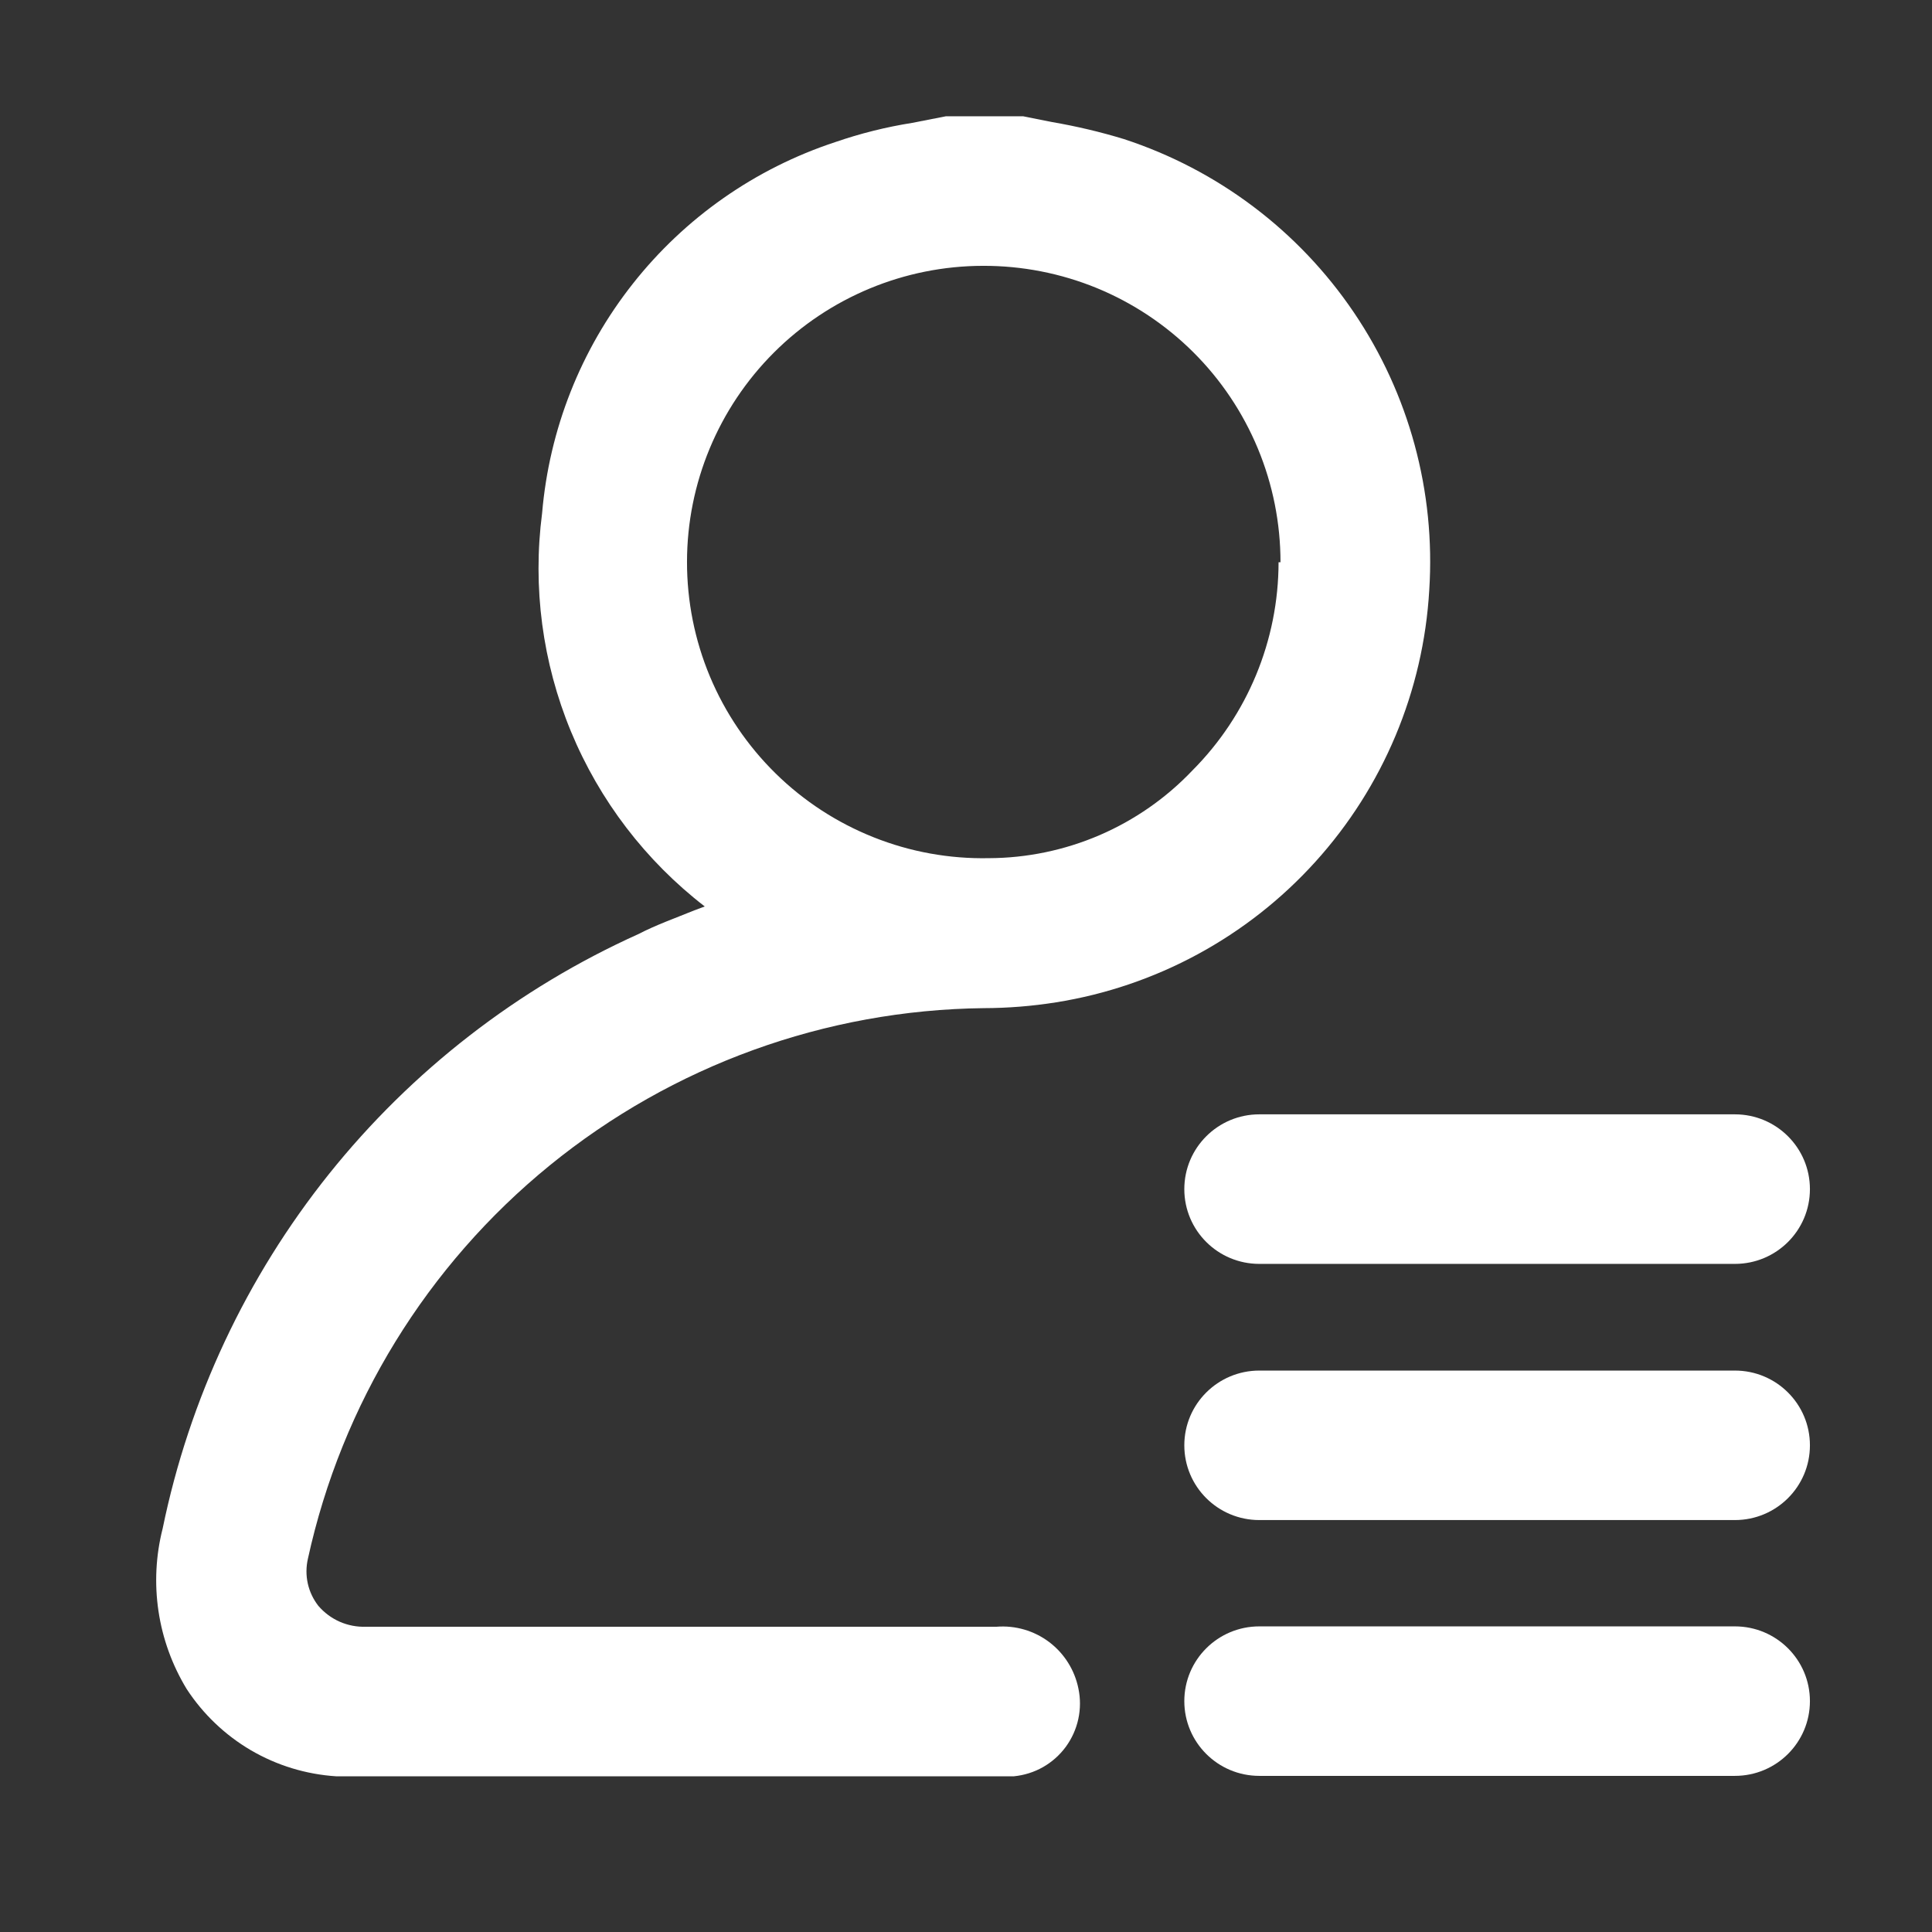 <svg width="32" height="32" viewBox="0 0 32 32" fill="none" xmlns="http://www.w3.org/2000/svg">
<rect x="0" y="0" width="32" height="32" fill="#333333" stroke="none"/>
<path d="M18.617 2.304C18.227 2.185 17.829 2.091 17.427 2.022L16.947 1.926H15.75H15.667L15.11 2.035C14.675 2.104 14.247 2.211 13.83 2.355C12.508 2.791 11.344 3.606 10.482 4.699C9.619 5.791 9.097 7.112 8.979 8.499C8.819 9.726 8.984 10.973 9.457 12.116C9.93 13.259 10.694 14.258 11.673 15.014L11.501 15.078C11.187 15.206 10.861 15.322 10.579 15.469C8.579 16.369 6.821 17.732 5.45 19.444C4.08 21.156 3.135 23.17 2.694 25.318C2.58 25.765 2.557 26.23 2.625 26.686C2.693 27.142 2.852 27.58 3.091 27.974C3.363 28.391 3.728 28.739 4.158 28.991C4.588 29.242 5.071 29.389 5.568 29.421H16.793C16.963 29.404 17.127 29.353 17.275 29.269C17.423 29.185 17.552 29.07 17.653 28.933C17.753 28.796 17.824 28.639 17.86 28.473C17.896 28.307 17.897 28.134 17.862 27.968C17.8 27.661 17.628 27.387 17.378 27.198C17.128 27.009 16.817 26.919 16.505 26.944H6.06C5.912 26.949 5.764 26.921 5.627 26.861C5.491 26.801 5.37 26.711 5.273 26.598C5.188 26.489 5.128 26.363 5.098 26.228C5.068 26.092 5.069 25.952 5.1 25.817C5.66 23.256 7.072 20.959 9.105 19.303C11.138 17.647 13.672 16.728 16.294 16.698C16.695 16.697 17.095 16.665 17.491 16.602C19.145 16.339 20.661 15.518 21.785 14.276C22.91 13.034 23.576 11.445 23.673 9.773C23.778 8.143 23.339 6.525 22.423 5.173C21.508 3.821 20.169 2.812 18.617 2.304ZM21.177 9.312C21.176 10.605 20.663 11.845 19.75 12.761C19.315 13.219 18.792 13.583 18.212 13.833C17.633 14.082 17.008 14.212 16.377 14.214C15.725 14.227 15.076 14.11 14.47 13.868C13.864 13.627 13.312 13.268 12.846 12.81C12.381 12.353 12.011 11.808 11.759 11.206C11.507 10.604 11.378 9.958 11.379 9.305C11.38 8.006 11.898 6.76 12.817 5.841C13.736 4.922 14.982 4.405 16.281 4.403C16.927 4.401 17.568 4.526 18.166 4.771C18.764 5.017 19.307 5.378 19.765 5.834C20.223 6.29 20.586 6.832 20.834 7.429C21.082 8.026 21.209 8.666 21.209 9.312H21.177Z" fill="white"/>
<path d="M28.736 26.938H20.858C20.172 26.938 19.616 27.492 19.616 28.176C19.616 28.86 20.172 29.414 20.858 29.414H28.736C29.422 29.414 29.978 28.86 29.978 28.176C29.978 27.492 29.422 26.938 28.736 26.938Z" fill="white"/>
<path d="M28.736 22.701H20.858C20.172 22.701 19.616 23.255 19.616 23.939C19.616 24.623 20.172 25.177 20.858 25.177H28.736C29.422 25.177 29.978 24.623 29.978 23.939C29.978 23.255 29.422 22.701 28.736 22.701Z" fill="white"/>
<path d="M28.736 18.457H20.858C20.172 18.457 19.616 19.012 19.616 19.696C19.616 20.38 20.172 20.934 20.858 20.934H28.736C29.422 20.934 29.978 20.38 29.978 19.696C29.978 19.012 29.422 18.457 28.736 18.457Z" fill="white"/>
</svg>
